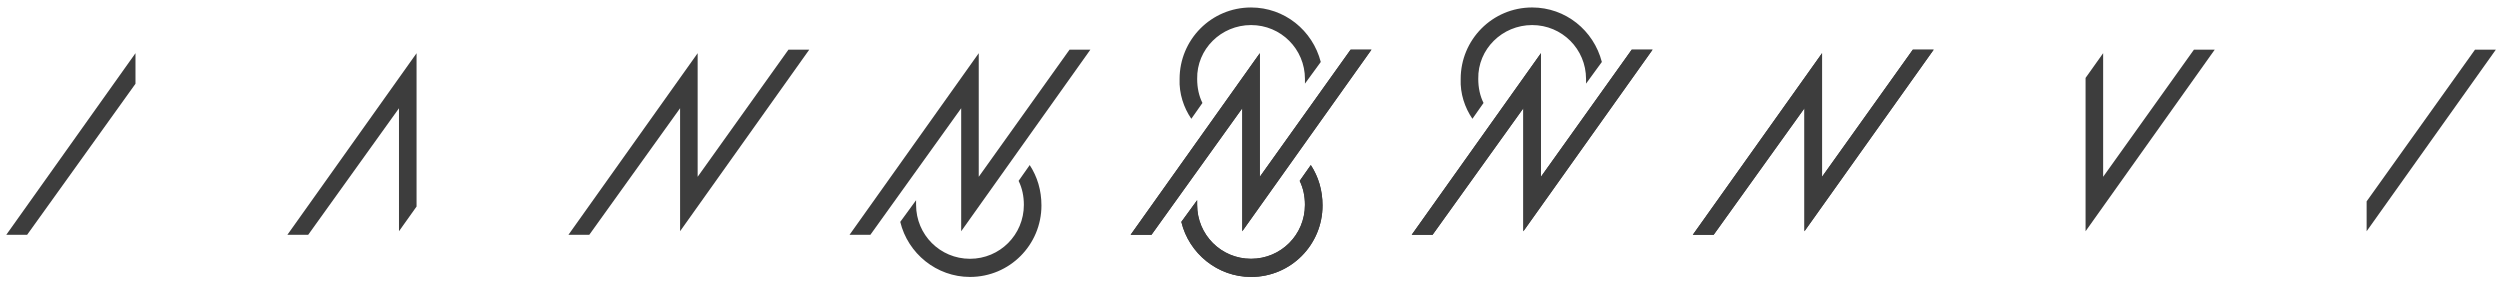 <svg width="167" height="19" viewBox="0 0 167 19" version="1.1" xmlns="http://www.w3.org/2000/svg"><title>Artboard 1</title><g id="Page-1" stroke="none" stroke-width="1" fill="none" fill-rule="evenodd"><g id="Artboard-1" fill="#3D3D3D"><g id="Imported-Layers"><path d="M9.05 3.552v2.043L7.878 7.23l-3.342 4.66-2.723 3.793H.42l8.63-12.13" id="Fill-1"/><path d="M82.984 15.448V7.23l-6.065 8.453h-1.393l8.63-12.13v8.256l6.066-8.493h1.392l-8.63 12.13" id="Fill-2"/><path d="M87.562 11.026l-.743 1.057c.233.47.35 1.017.35 1.604 0 1.996-1.603 3.6-3.6 3.6-1.995 0-3.6-1.604-3.6-3.6v-.313l-1.056 1.448c.51 2.113 2.426 3.678 4.657 3.678 2.662 0 4.775-2.152 4.775-4.774 0-1.017-.274-1.917-.783-2.7" id="Fill-3"/><path d="M79.58 7.935l.743-1.057c-.235-.47-.352-1.017-.352-1.604-.038-1.996 1.605-3.6 3.6-3.6 1.997 0 3.6 1.604 3.6 3.6v.313l1.057-1.448C87.68 2.025 85.8.5 83.57.5c-2.66 0-4.773 2.152-4.773 4.774-.04.978.274 1.917.783 2.66" id="Fill-4"/><path d="M27.826 3.553v10.244l-1.174 1.65V7.232l-6.065 8.453h-1.39l8.63-12.13" id="Fill-5"/><path d="M45.43 15.448V7.23l-6.065 8.453h-1.392l8.63-12.13v8.256l6.066-8.493h1.39l-8.63 12.13" id="Fill-6"/><path d="M64.207 15.448V7.23l-6.065 8.453H56.75l8.63-12.13v8.256l6.066-8.493h1.392l-8.63 12.13" id="Fill-7"/><path d="M68.785 11.026l-.743 1.057c.235.47.352 1.017.352 1.604 0 1.996-1.604 3.6-3.6 3.6s-3.6-1.604-3.6-3.6v-.313l-1.057 1.448c.51 2.113 2.427 3.678 4.657 3.678 2.66 0 4.774-2.152 4.774-4.774 0-1.017-.274-1.917-.783-2.7" id="Fill-8"/><path d="M82.984 15.448V7.23l-6.065 8.453h-1.393l8.63-12.13v8.256l6.066-8.493h1.392l-8.63 12.13" id="Fill-9"/><path d="M87.562 11.026l-.743 1.057c.233.47.35 1.017.35 1.604 0 1.996-1.603 3.6-3.6 3.6-1.995 0-3.6-1.604-3.6-3.6v-.313l-1.056 1.448c.51 2.113 2.426 3.678 4.657 3.678 2.662 0 4.775-2.152 4.775-4.774 0-1.017-.274-1.917-.783-2.7" id="Fill-10"/><path d="M101.76 15.448V7.23l-6.064 8.453h-1.393l8.632-12.13v8.256L109 3.316h1.392l-8.63 12.13" id="Fill-11"/><path d="M98.357 7.935l.743-1.057c-.235-.47-.352-1.017-.352-1.604-.04-1.996 1.604-3.6 3.6-3.6s3.6 1.604 3.6 3.6v.313l1.056-1.448c-.548-2.114-2.426-3.64-4.656-3.64-2.66 0-4.774 2.152-4.774 4.774-.04.978.274 1.917.783 2.66" id="Fill-12"/><path d="M101.76 15.448V7.23l-6.064 8.453h-1.393l8.632-12.13v8.256L109 3.316h1.392l-8.63 12.13" id="Fill-13"/><path d="M120.538 15.448V7.23l-6.065 8.453h-1.392l8.632-12.13v8.256l6.065-8.493h1.392l-8.632 12.13" id="Fill-14"/><path d="M120.538 15.448V7.23l-6.065 8.453h-1.392l8.632-12.13v8.256l6.065-8.493h1.392l-8.632 12.13" id="Fill-15"/><path d="M147.944 3.317l-8.628 12.13V5.205l1.174-1.652v8.257l6.065-8.493h1.39" id="Fill-16"/><path d="M166.723 3.317l-8.632 12.13v-1.995l6.684-9.356.556-.78h1.393" id="Fill-17"/></g></g></g></svg>